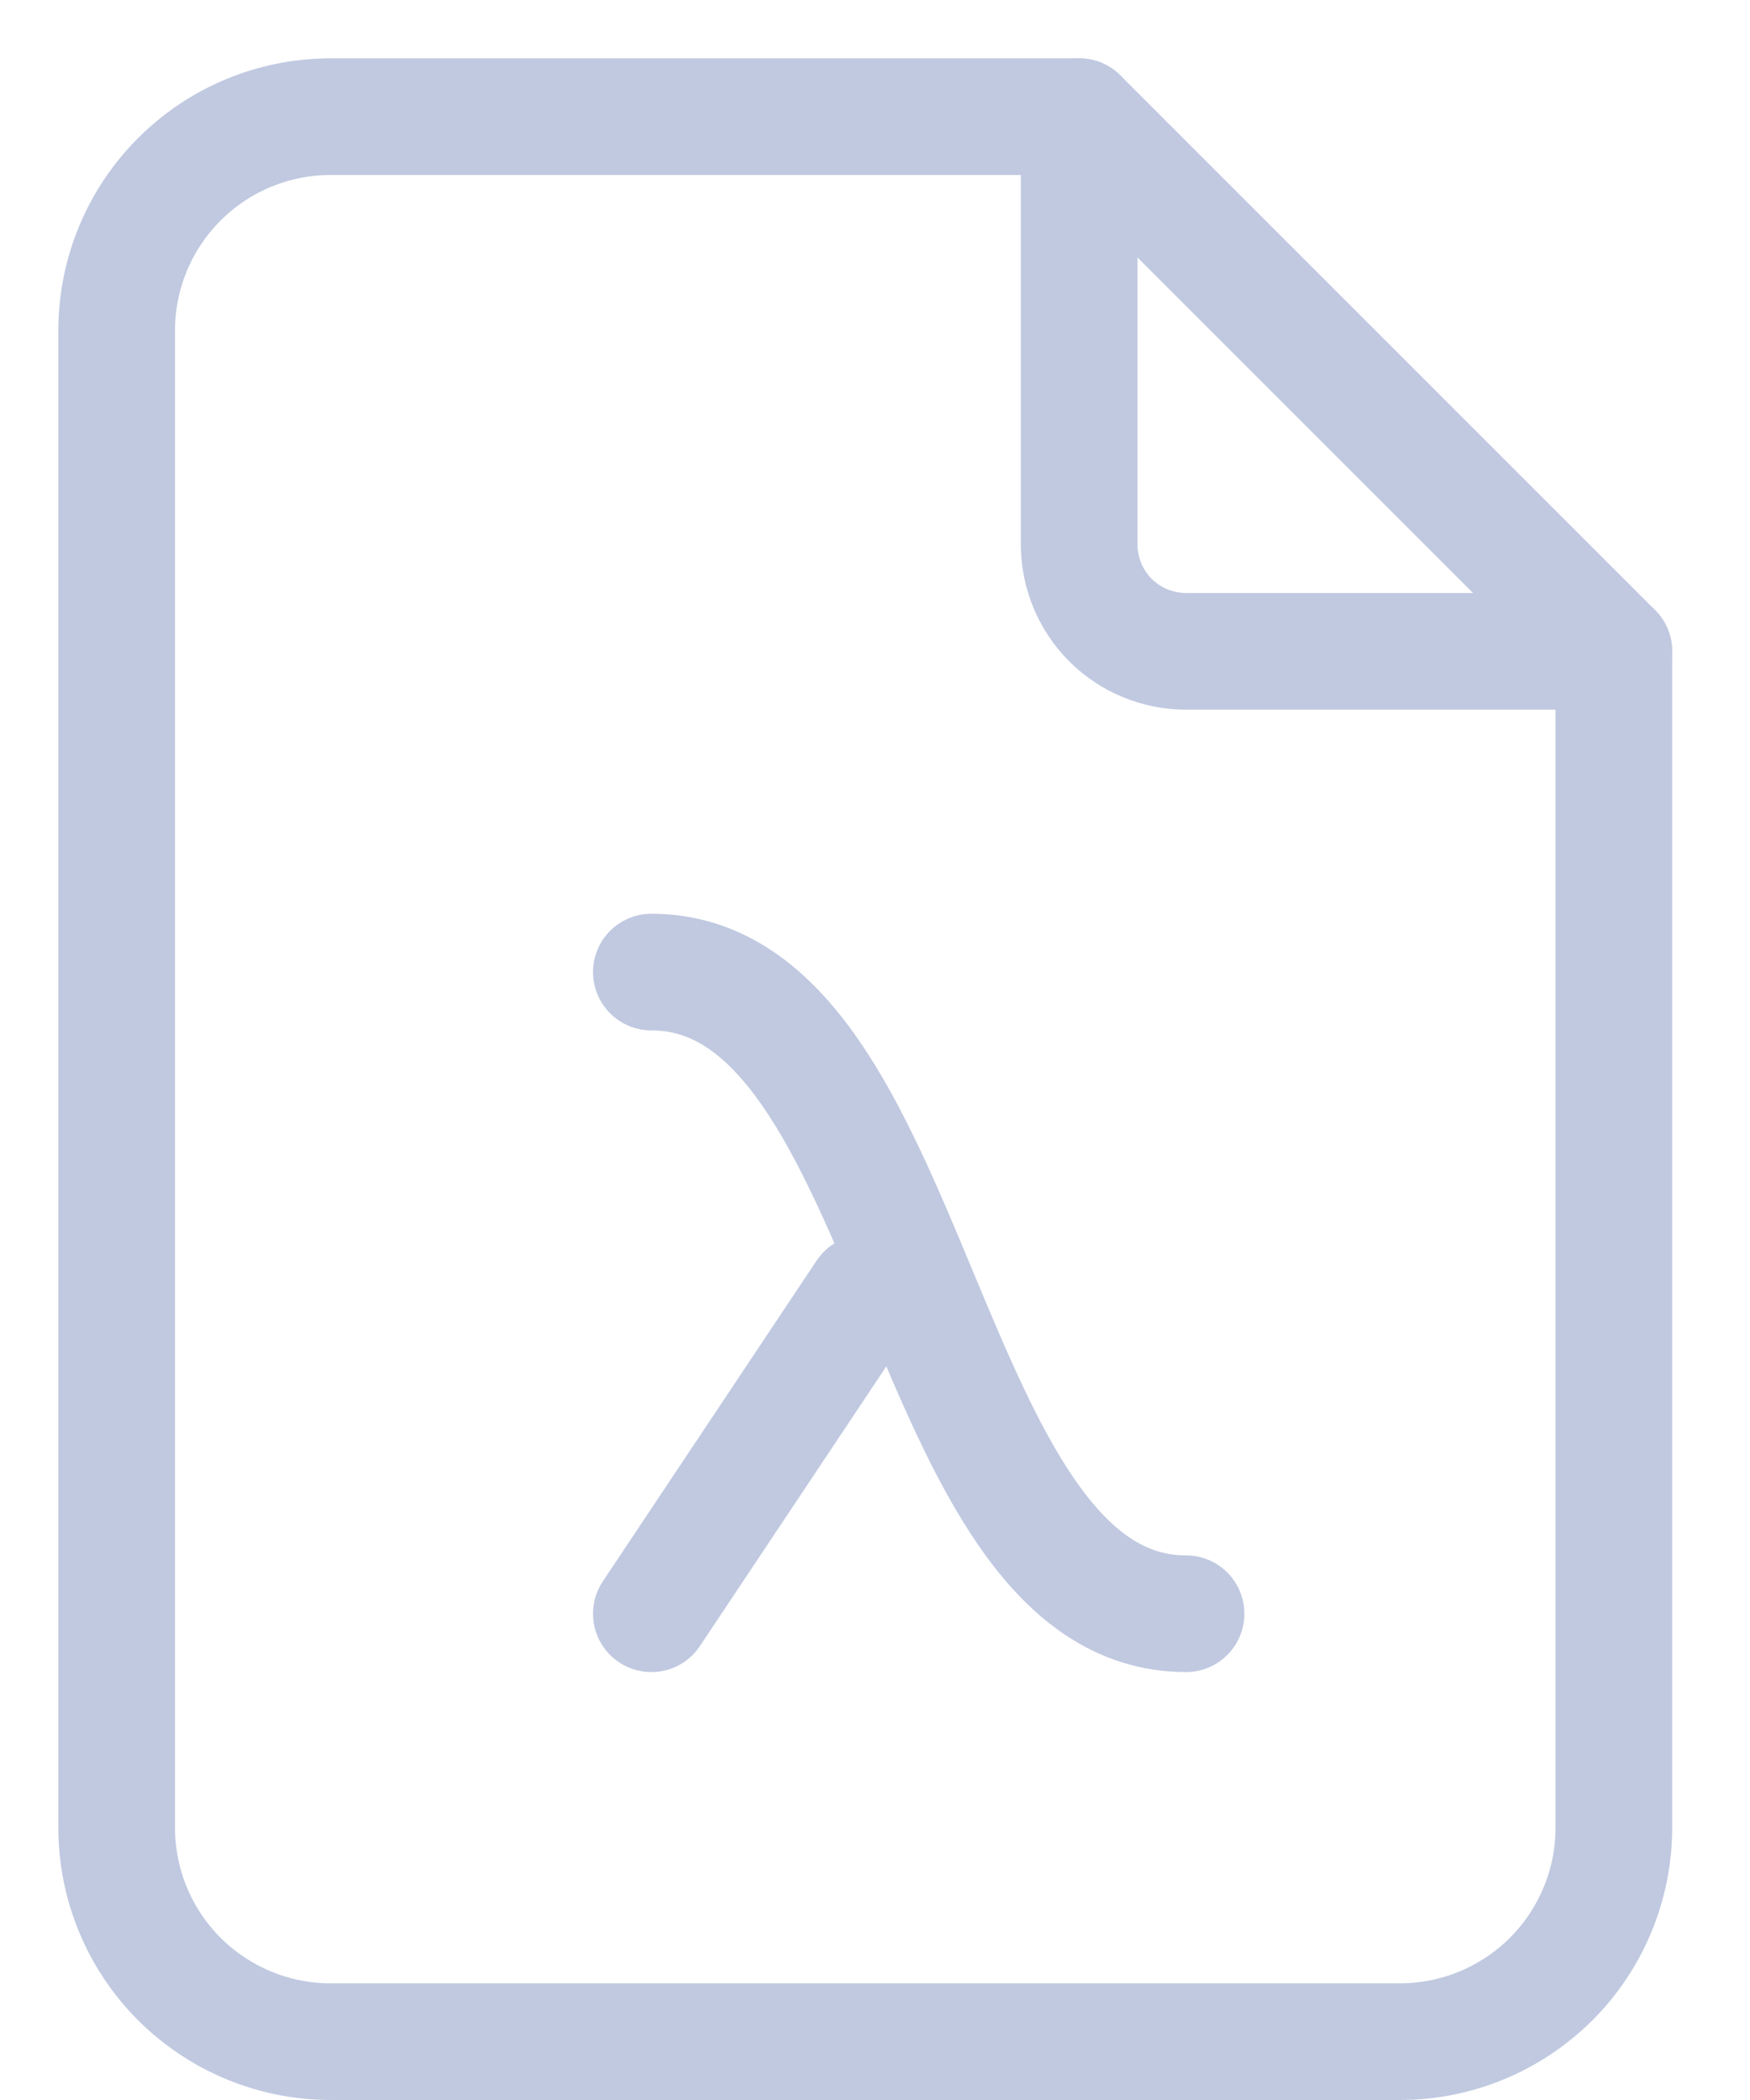 <svg width="15" height="18" viewBox="0 0 15 18" fill="none" xmlns="http://www.w3.org/2000/svg">
<path d="M9.25 1V4.667C9.25 4.91 9.347 5.143 9.518 5.315C9.69 5.487 9.924 5.583 10.167 5.583H13.833" stroke="#C0C9E0" stroke-linecap="round" stroke-linejoin="round"/>
<path d="M12 17.5H2.833C2.347 17.5 1.881 17.306 1.537 16.963C1.193 16.619 1 16.152 1 15.666V2.833C1 2.347 1.193 1.881 1.537 1.537C1.881 1.193 2.347 1 2.833 1H9.25L13.833 5.583V15.666C13.833 16.152 13.64 16.619 13.296 16.963C12.952 17.306 12.486 17.5 12 17.5Z" stroke="#C0C9E0" stroke-linecap="round" stroke-linejoin="round"/>
<path d="M5.583 13.832L7.416 11.082" stroke="#C0C9E0" stroke-linecap="round" stroke-linejoin="round"/>
<path d="M10.166 13.832C7.875 13.832 7.875 8.332 5.583 8.332" stroke="#C0C9E0" stroke-linecap="round" stroke-linejoin="round"/>
</svg>
